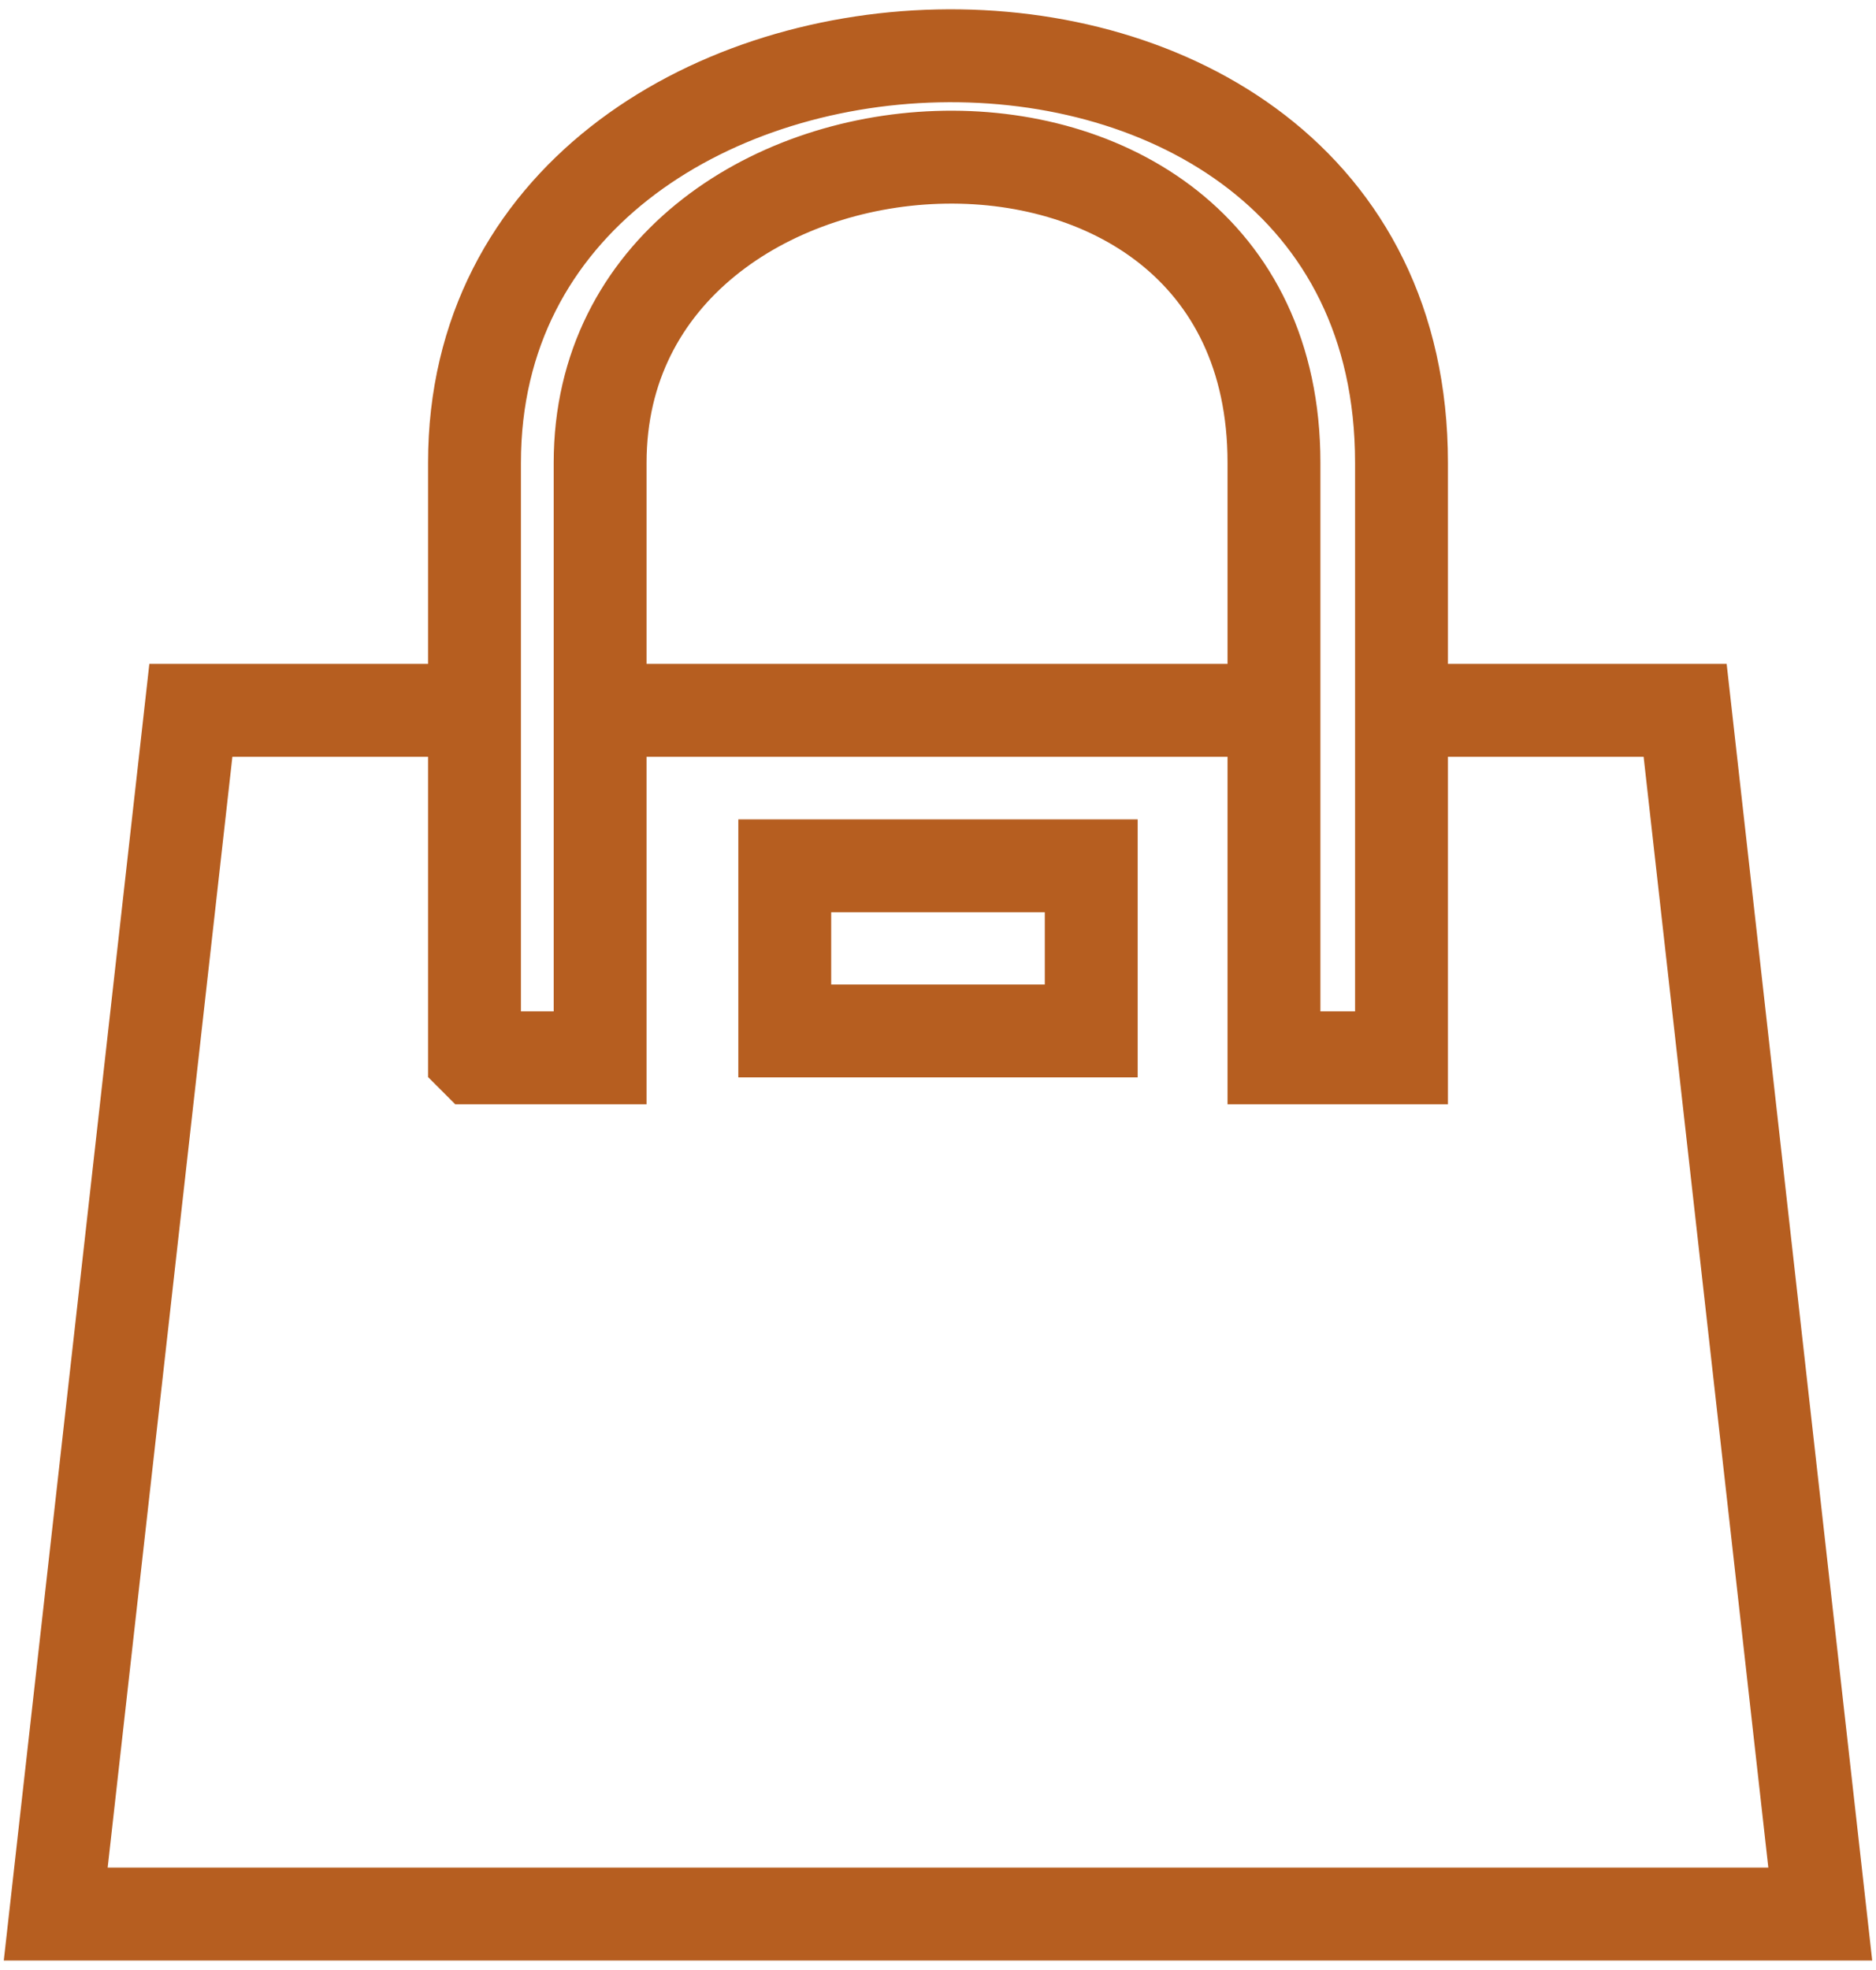 <svg width="101" height="106" fill="none" xmlns="http://www.w3.org/2000/svg"><path d="M25.546 38.224h-15.27L3 103h95l-7.276-64.776h-15.27m-43.144 0h36.278M42.25 46.592h16.5v8.885h-16.5v-8.885zM25.546 56.924h6.764V24.897c0-20.663 36.278-23.142 36.278 0v32.027h6.866V24.897c0-30.27-49.908-28.101-49.908 0v32.027z" stroke="#B65E20" stroke-width="5"/></svg>